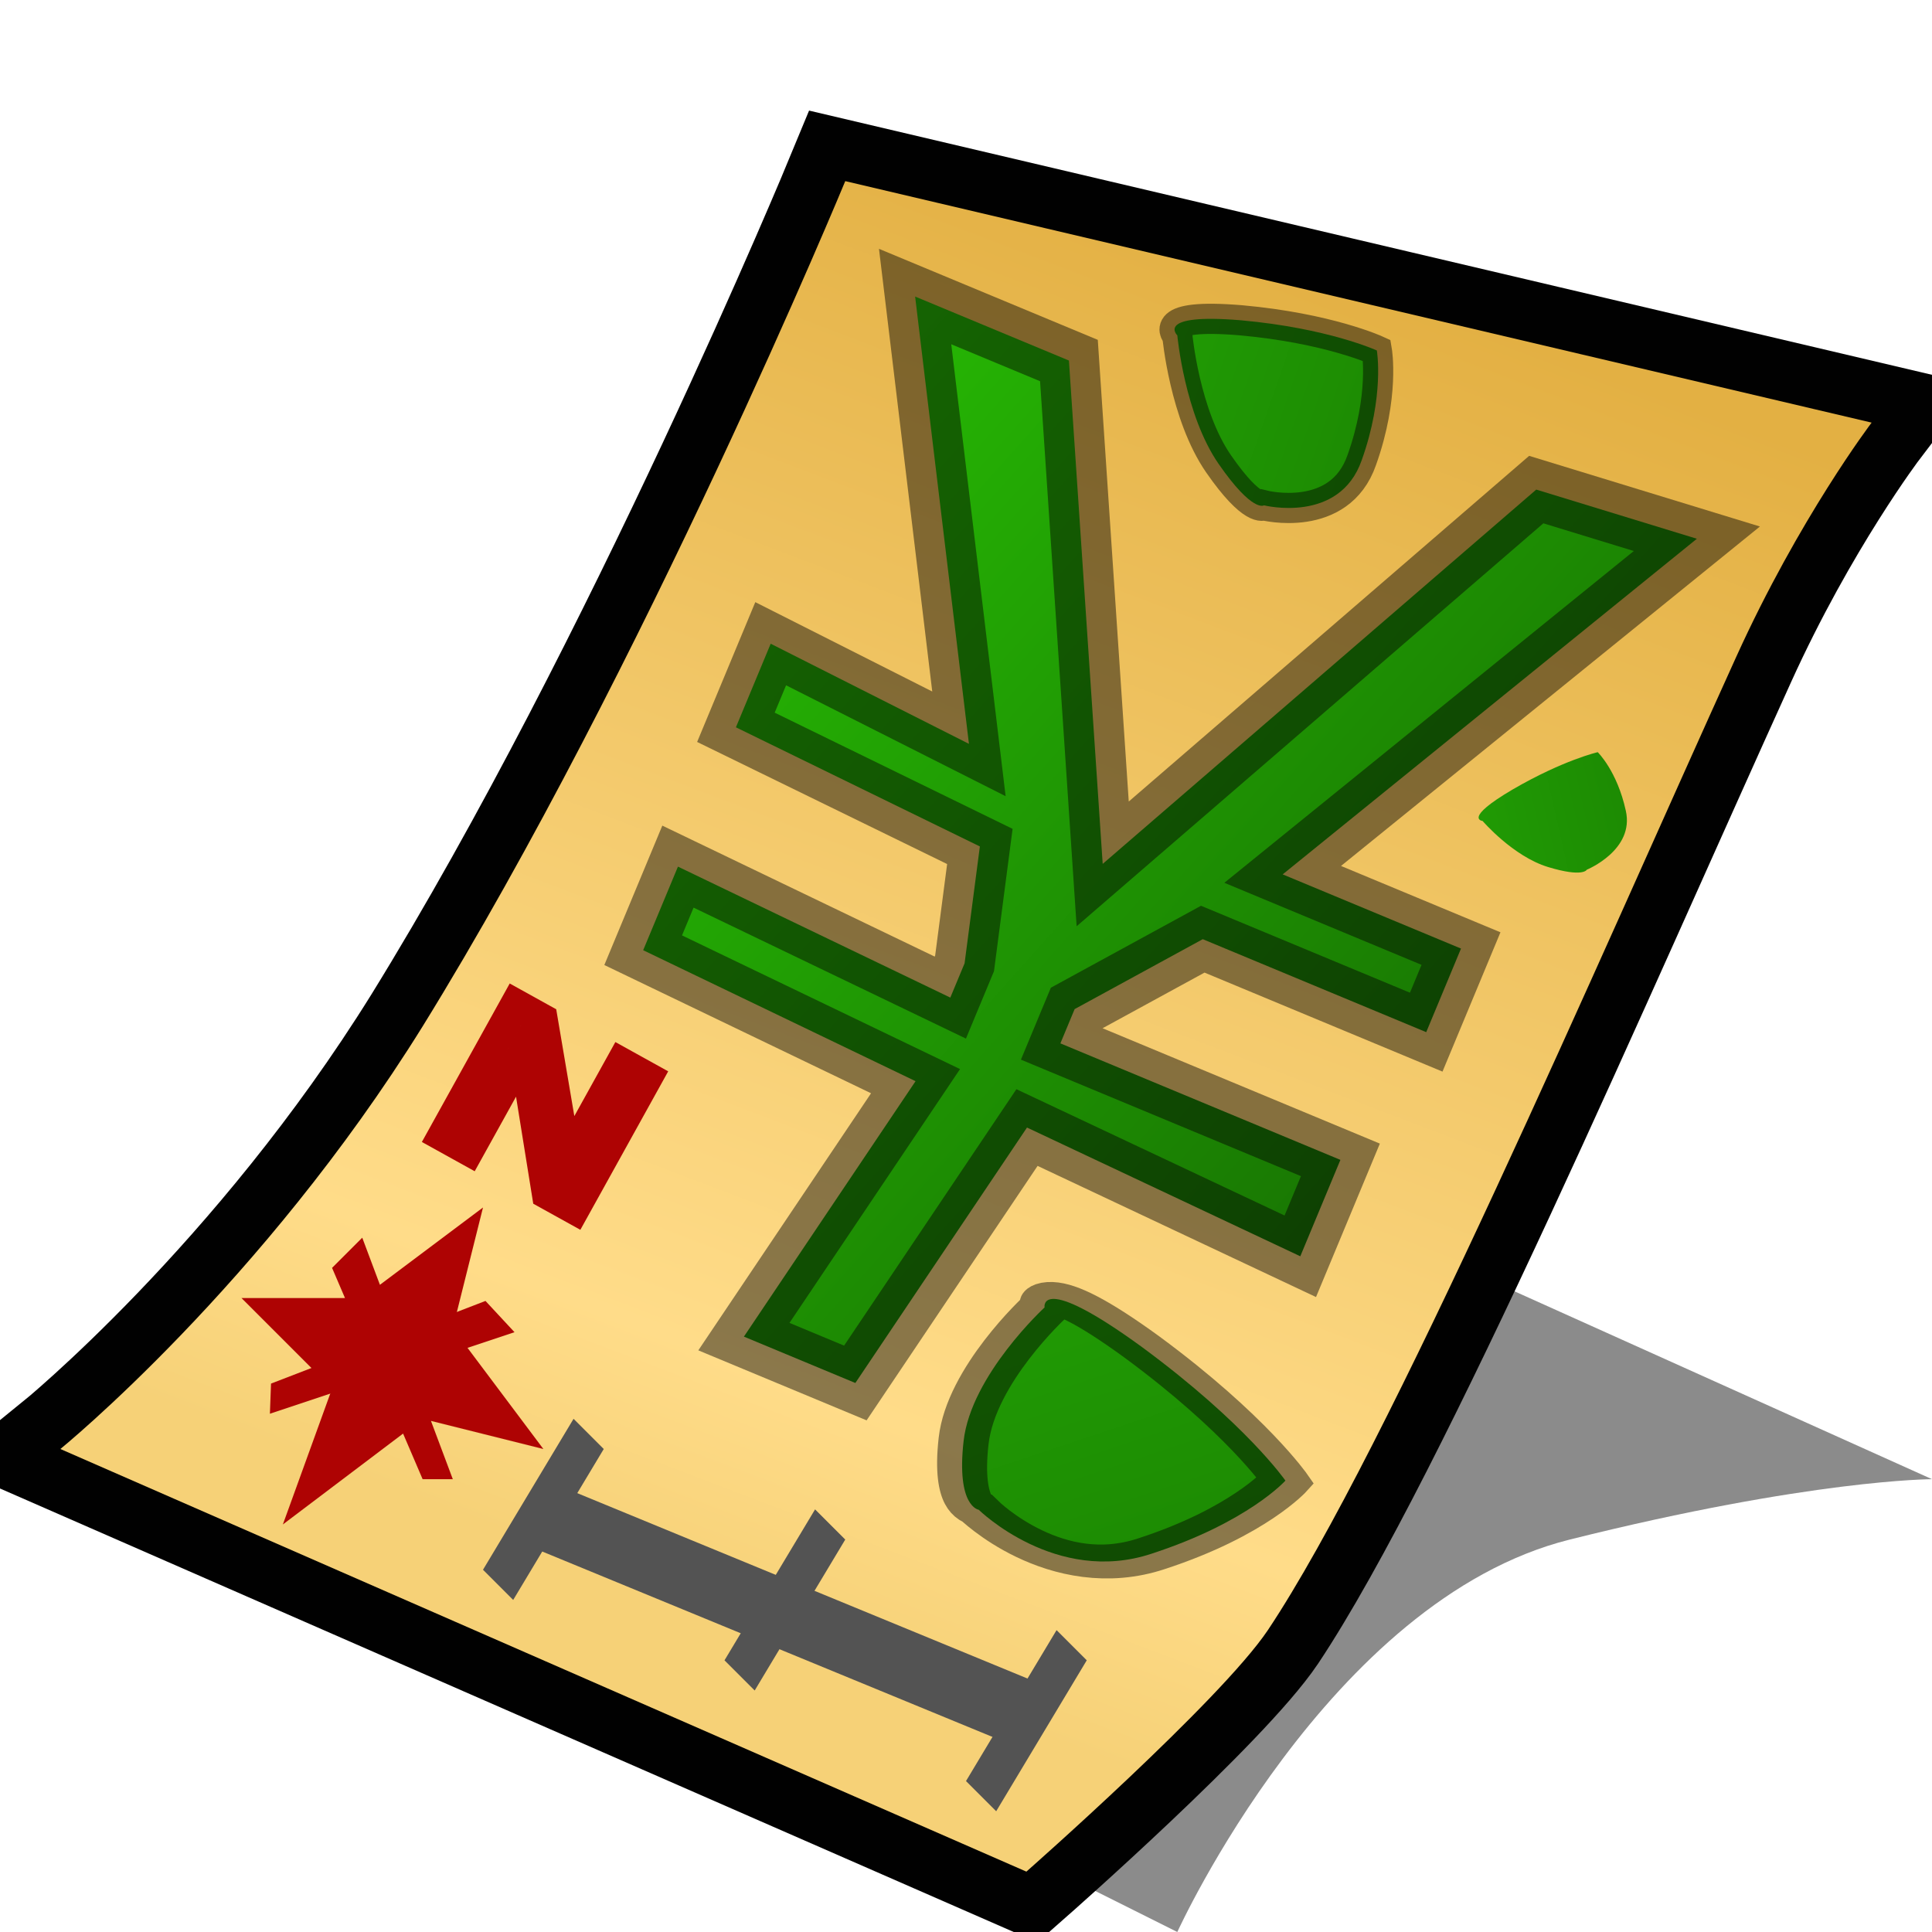 <?xml version="1.0" encoding="UTF-8" standalone="yes"?>
<svg version="1.1" width="64" height="64" color-interpolation="linearRGB"
     xmlns:svg="http://www.w3.org/2000/svg" xmlns="http://www.w3.org/2000/svg">
 <g>
  <path style="fill:#010101; fill-opacity:0.455"
        d="M39 64C39 64 44 53 52 51C60 49 64 49 64 49L44 40L35 62L39 64z"
  />
  <path style="fill:none; stroke:#010101; stroke-width:4"
        d="M34 62C34 62 40.42 56.35 42 54C46 48 52.97 31.77 57.51 21.77C59.6 17.16 62 14 62 14L28 6C28 6 21.34 22.12 14 34C8.67 42.58 2 48 2 48L34 62z"
  />
  <linearGradient id="gradient0" gradientUnits="userSpaceOnUse" x1="-67.48" y1="18.77" x2="-50.02" y2="-27.07">
   <stop offset="0" stop-color="#f6d177"/>
   <stop offset="0.165" stop-color="#ffdc89"/>
   <stop offset="1" stop-color="#e3b043"/>
  </linearGradient>
  <path style="fill:url(#gradient0)"
        d="M34 62C34 62 40.42 56.35 42 54C46 48 52.97 31.77 57.51 21.77C59.6 17.16 62 14 62 14L28 6C28 6 21.34 22.12 14 34C8.67 42.58 2 48 2 48L34 62z"
  />
  <path style="fill:#ae0303"
        d="M8 43H12L16 40L15 44L18 48L14 47L9.37 50.5L11 46L8 43z
           M11 42L12 41L15 49H14L11 42z"
  />
  <path style="fill:#ae0303"
        d="M11 42L12 41L15 49H14L11 42z"
        transform="matrix(-0.037,0.999,-0.999,-0.037,58.447,33.66)"
  />
  <path style="fill:none; stroke:#ae0303; stroke-width:1"
        d="M10.02 2.27L13 6V2.27H14V7.27H12.96L10 3.5V7.27H9V2.27H10.02z"
        transform="matrix(0.875,0.485,-0.485,0.875,10.306,26.908)"
  />
  <path style="fill:#535353"
        d="M17 51L34 58L35 56L18 49L17 51z"
  />
  <path style="fill:#535353"
        d="M19 47L20 48L17 53L16 52L19 47z"
  />
  <path style="fill:#535353"
        d="M19 47L20 48L17 53L16 52L19 47z"
        transform="matrix(1,0,0,1,8,3)"
  />
  <path style="fill:#535353"
        d="M19 47L20 48L17 53L16 52L19 47z"
        transform="matrix(1,0,0,1,16,7)"
  />
  <linearGradient id="gradient1" gradientUnits="userSpaceOnUse" x1="27.18" y1="-17.95" x2="73.19" y2="-1.94">
   <stop offset="0" stop-color="#29c505"/>
   <stop offset="1" stop-color="#146002"/>
  </linearGradient>
  <path style="fill:url(#gradient1)"
        d="M40 30.54L38 40.54H34L36 30.54L26 30V27L36 27.54V26.31L34.98 22.54L26 22V19L33.34 19.54L26 6.54H31.52L38.96 21.51L47.46 4.54L53 4L44.6 19.54H51V22.54H42.98L39.95 26.31V27.54H50V31L40 30.54z"
        transform="matrix(0.923,0.384,-0.384,0.923,8.828,-6.197)"
  />
  <path style="fill:none; stroke:#010101; stroke-opacity:0.455; stroke-width:2"
        d="M40 30.54L38 40.54H34L36 30.54L26 30V27L36 27.54V26.31L34.98 22.54L26 22V19L33.34 19.54L26 6.54H31.52L38.96 21.51L47.46 4.54L53 4L44.6 19.54H51V22.54H42.98L39.95 26.31V27.54H50V31L40 30.54z"
        transform="matrix(0.923,0.384,-0.384,0.923,8.828,-6.197)"
  />
  <linearGradient id="gradient2" gradientUnits="userSpaceOnUse" x1="27.18" y1="-17.95" x2="73.19" y2="-1.94">
   <stop offset="0" stop-color="#29c505"/>
   <stop offset="1" stop-color="#146002"/>
  </linearGradient>
  <path style="fill:url(#gradient2)"
        d="M41.11 10.61C44 10.87 45.61 11.61 45.61 11.61C45.61 11.61 45.87 13.11 45.11 15.24C44.37 17.37 41.87 16.74 41.87 16.74C41.87 16.74 41.5 17 40.37 15.37C39.24 13.74 39 11.11 39 11.11C39 11.11 38.24 10.37 41.11 10.61z"
  />
  <path style="fill:none; stroke:#010101; stroke-opacity:0.455; stroke-width:1"
        d="M41.11 10.61C44 10.87 45.61 11.61 45.61 11.61C45.61 11.61 45.87 13.11 45.11 15.24C44.37 17.37 41.87 16.74 41.87 16.74C41.87 16.74 41.5 17 40.37 15.37C39.24 13.74 39 11.11 39 11.11C39 11.11 38.24 10.37 41.11 10.61z"
  />
  <linearGradient id="gradient3" gradientUnits="userSpaceOnUse" x1="27.18" y1="-17.95" x2="73.19" y2="-1.94">
   <stop offset="0" stop-color="#29c505"/>
   <stop offset="1" stop-color="#146002"/>
  </linearGradient>
  <path style="fill:url(#gradient3)"
        d="M41.11 10.61C44 10.87 45.61 11.61 45.61 11.61C45.61 11.61 45.87 13.11 45.11 15.24C44.37 17.37 41.87 16.74 41.87 16.74C41.87 16.74 41.5 17 40.37 15.37C39.24 13.74 39 11.11 39 11.11C39 11.11 38.24 10.37 41.11 10.61z"
        transform="matrix(0.552,-0.381,0.332,0.481,23.896,36.71)"
  />
  <linearGradient id="gradient4" gradientUnits="userSpaceOnUse" x1="27.18" y1="-17.95" x2="73.19" y2="-1.94">
   <stop offset="0" stop-color="#29c505"/>
   <stop offset="1" stop-color="#146002"/>
  </linearGradient>
  <path style="fill:url(#gradient4)"
        d="M41.11 10.61C44 10.87 45.61 11.61 45.61 11.61C45.61 11.61 45.87 13.11 45.11 15.24C44.37 17.37 41.87 16.74 41.87 16.74C41.87 16.74 41.5 17 40.37 15.37C39.24 13.74 39 11.11 39 11.11C39 11.11 38.24 10.37 41.11 10.61z"
        transform="matrix(1.286,0.809,-1.043,0.778,-3.964,3.116)"
  />
  <path style="fill:none; stroke:#010101; stroke-opacity:0.455; stroke-width:1"
        d="M41.11 10.61C44 10.87 45.61 11.61 45.61 11.61C45.61 11.61 45.87 13.11 45.11 15.24C44.37 17.37 41.87 16.74 41.87 16.74C41.87 16.74 41.5 17 40.37 15.37C39.24 13.74 39 11.11 39 11.11C39 11.11 38.24 10.37 41.11 10.61z"
        transform="matrix(1.286,0.809,-1.043,0.778,-3.964,3.116)"
  />
 </g>
</svg>
